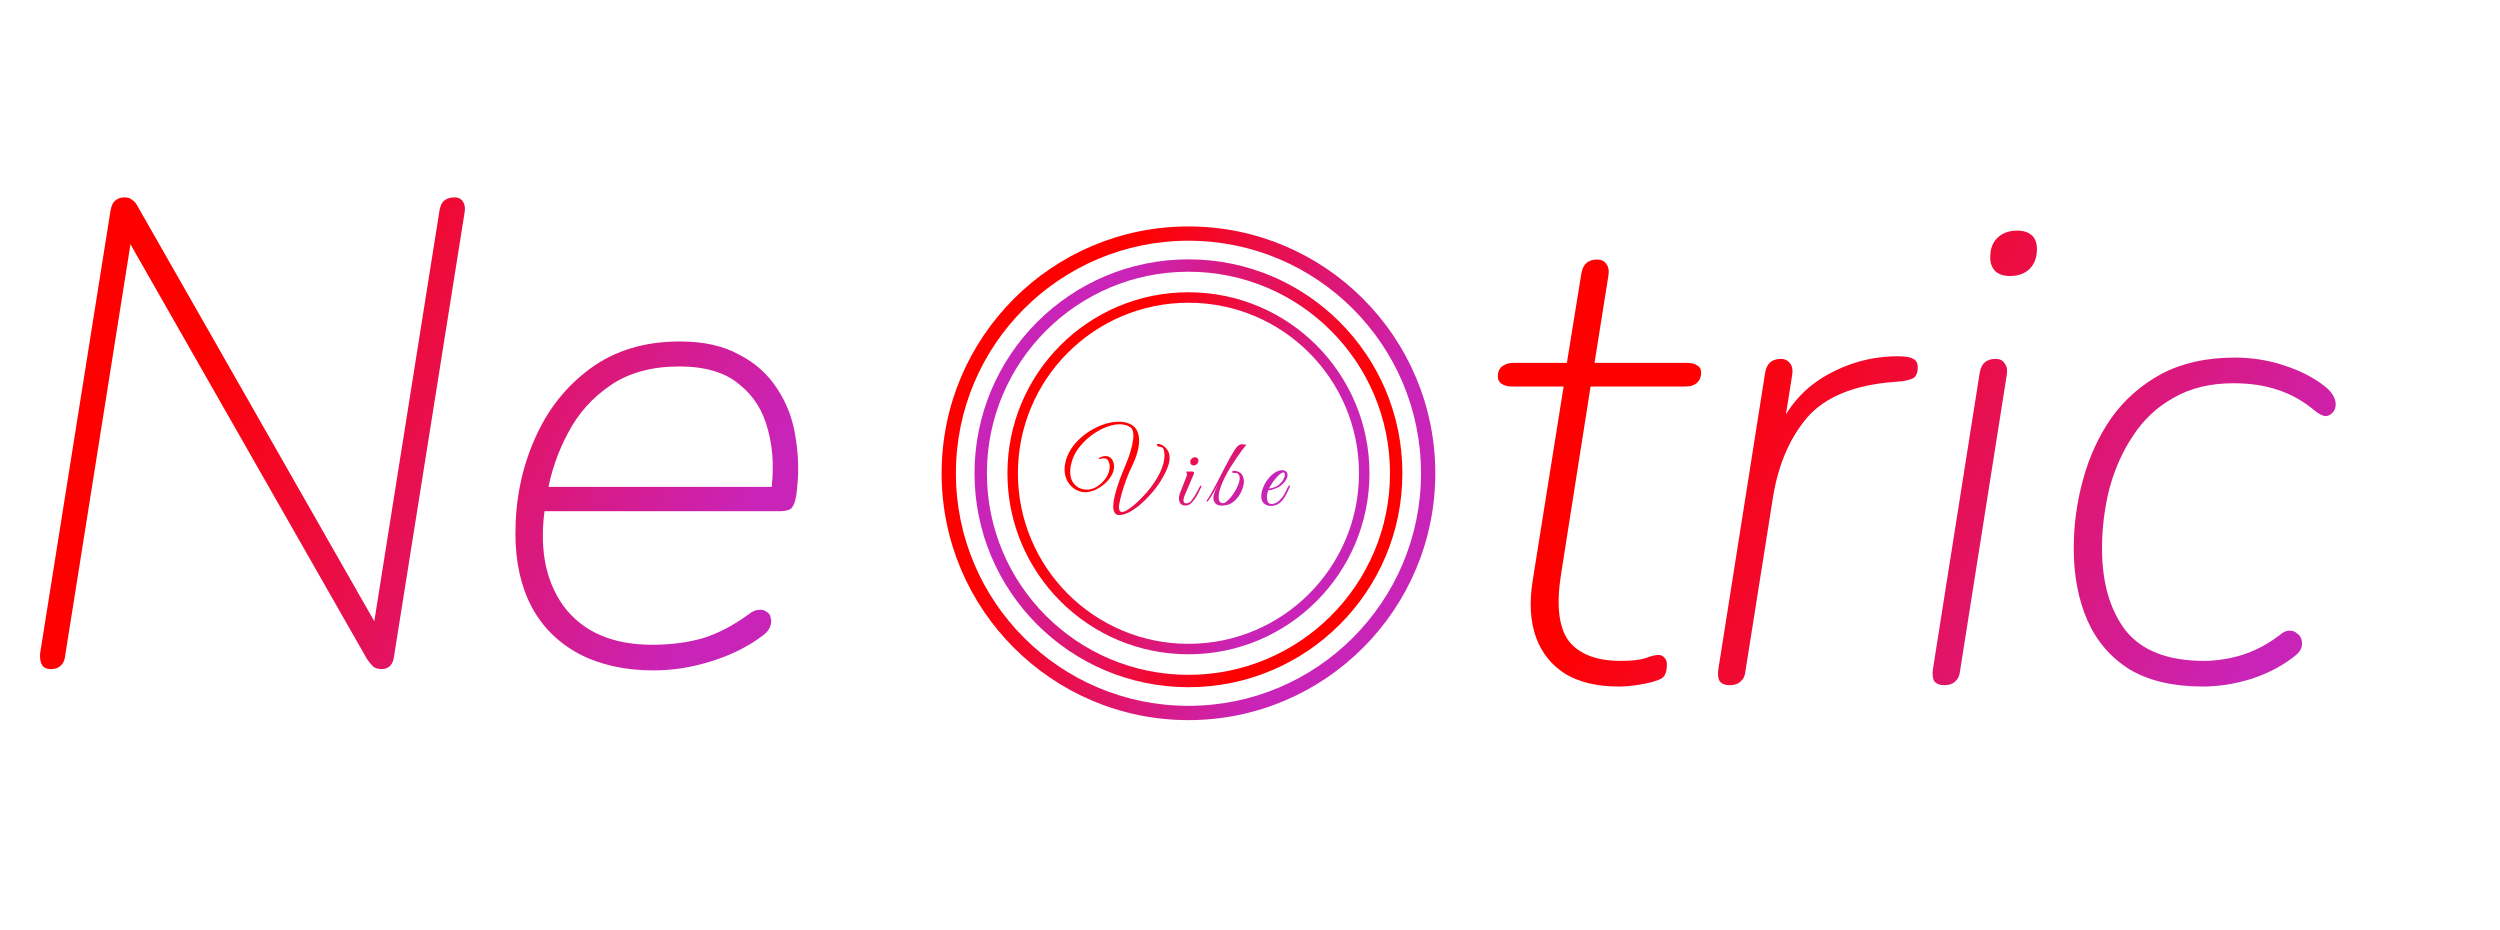 <svg width="7596" height="2826" viewBox="0 0 7596 2826" fill="none" xmlns="http://www.w3.org/2000/svg">
<path d="M3402 1564.8C3401 1564.8 3400.1 1564.8 3399.3 1564.8C3398.5 1564.8 3397.7 1564.7 3396.9 1564.5C3387.3 1562.7 3382.5 1554.1 3382.5 1538.7C3382.5 1526.3 3385.6 1509.6 3391.8 1488.6C3398 1467.6 3407.4 1442.3 3420 1412.7C3423.6 1404.3 3427.2 1394.9 3430.8 1384.5C3434.4 1373.9 3437.4 1363.3 3439.8 1352.7C3442.4 1342.1 3443.7 1332.5 3443.7 1323.9C3443.7 1317.7 3442.9 1312.3 3441.3 1307.7C3439.7 1302.9 3437 1299.4 3433.2 1297.2C3428.8 1294.4 3423.9 1292.4 3418.5 1291.2C3413.3 1289.8 3407.8 1289.1 3402 1289.1C3391.6 1289.1 3380.7 1291 3369.3 1294.8C3357.9 1298.4 3346.6 1303.5 3335.4 1310.1C3324.2 1316.7 3313.6 1324.4 3303.6 1333.2C3293.6 1342 3284.7 1351.6 3276.9 1362C3269.3 1372.2 3263.5 1382.8 3259.5 1393.8C3256.9 1401.2 3254.9 1408.2 3253.5 1414.8C3252.3 1421.4 3251.7 1427.6 3251.7 1433.4C3251.7 1445.4 3254.1 1455.5 3258.9 1463.7C3263.7 1471.7 3269.9 1477.7 3277.5 1481.7C3285.3 1485.7 3293.5 1487.7 3302.1 1487.7C3310.5 1487.7 3318.8 1485.7 3327 1481.7C3335.4 1477.5 3342.9 1472 3349.5 1465.2C3356.3 1458.4 3361.7 1450.9 3365.7 1442.7C3369.7 1434.5 3371.7 1426.2 3371.7 1417.8C3371.7 1411 3370.3 1405.1 3367.5 1400.1C3364.7 1394.9 3360 1392.3 3353.4 1392.3C3352 1392.3 3350.5 1392.4 3348.9 1392.6C3347.5 1392.8 3346 1393.2 3344.4 1393.8C3342.4 1394.4 3340.8 1394.7 3339.6 1394.7C3338.6 1394.7 3338.1 1394.4 3338.1 1393.8C3338.1 1393.4 3338.5 1392.8 3339.3 1392C3340.1 1391 3341.2 1390.2 3342.6 1389.6C3348.4 1387 3353.8 1385.7 3358.8 1385.7C3367 1385.7 3373.4 1388.8 3378 1395C3382.6 1401.2 3384.9 1408.7 3384.9 1417.5C3384.9 1427.1 3382.1 1436.5 3376.5 1445.7C3371.1 1454.9 3364 1463.3 3355.2 1470.9C3346.4 1478.3 3336.9 1484.3 3326.7 1488.9C3316.5 1493.3 3306.7 1495.5 3297.3 1495.5C3286.7 1495.5 3276.6 1492.6 3267 1486.8C3257.4 1481 3249.6 1472.9 3243.6 1462.5C3237.6 1451.9 3234.6 1439.6 3234.6 1425.6C3234.6 1419.2 3235.4 1412.5 3237 1405.5C3238.4 1398.5 3240.7 1391.3 3243.9 1383.9C3250.5 1368.7 3259.7 1354.8 3271.5 1342.2C3283.3 1329.6 3296.5 1318.8 3311.1 1309.8C3325.7 1300.6 3340.6 1293.6 3355.8 1288.8C3371 1283.8 3385.5 1281.3 3399.3 1281.3C3411.5 1281.3 3422.4 1283.4 3432 1287.6C3442.6 1292.2 3450.1 1299 3454.5 1308C3458.9 1317 3461.1 1327.1 3461.1 1338.3C3461.1 1350.5 3459 1363.5 3454.8 1377.3C3450.8 1390.9 3445.7 1403.9 3439.5 1416.3C3433.1 1429.3 3427.3 1442.9 3422.1 1457.1C3416.9 1471.1 3412.5 1484.5 3408.9 1497.3C3405.3 1509.9 3402.7 1520.8 3401.1 1530C3400.7 1532.2 3400.4 1534.2 3400.2 1536C3400 1538 3399.9 1539.8 3399.9 1541.4C3399.9 1550.8 3403 1555.5 3409.2 1555.5C3413.4 1555.5 3418.4 1553.7 3424.2 1550.1C3430 1546.7 3436 1542.4 3442.2 1537.2C3448.6 1532 3454.7 1526.6 3460.5 1521C3466.3 1515.2 3471.3 1510.1 3475.5 1505.7C3479.7 1501.1 3482.6 1497.9 3484.2 1496.1C3501 1476.5 3514.2 1456.9 3523.8 1437.3C3533.4 1417.5 3538.2 1399.7 3538.2 1383.9C3538.2 1380.3 3537.9 1376.7 3537.3 1373.1C3536.5 1367.9 3535.4 1364.3 3534 1362.3C3532.6 1360.3 3531 1359.1 3529.2 1358.7C3527.4 1358.3 3525.3 1357.9 3522.9 1357.5C3520.3 1357.1 3518.3 1356.3 3516.9 1355.1C3515.7 1353.9 3515.1 1352.8 3515.1 1351.8C3515.1 1349.8 3516.8 1348.8 3520.2 1348.8C3520.6 1348.8 3521.1 1348.9 3521.7 1349.1C3522.5 1349.1 3523.3 1349.2 3524.1 1349.4C3527.9 1350.4 3532.1 1352.6 3536.7 1356C3541.3 1359.4 3545.3 1364 3548.7 1369.8C3552.1 1375.6 3553.8 1382.9 3553.8 1391.7C3553.8 1399.9 3551.9 1409 3548.1 1419C3542.5 1433.6 3535.2 1448 3526.2 1462.2C3517.2 1476.2 3507.2 1489.4 3496.2 1501.8C3485.4 1514 3474.3 1524.9 3462.9 1534.5C3451.5 1543.9 3440.5 1551.3 3429.9 1556.7C3419.5 1562.1 3410.2 1564.8 3402 1564.8ZM3626.54 1414.2C3623.54 1414.2 3621.04 1413.2 3619.04 1411.2C3617.24 1409 3616.34 1406.4 3616.34 1403.4C3616.34 1399.6 3617.84 1396.3 3620.84 1393.5C3623.84 1390.7 3627.14 1389.3 3630.74 1389.3C3633.94 1389.3 3636.54 1390.3 3638.54 1392.3C3640.54 1394.3 3641.54 1396.7 3641.54 1399.5C3641.54 1403.3 3640.04 1406.7 3637.04 1409.7C3634.04 1412.7 3630.54 1414.2 3626.54 1414.2ZM3602.24 1536C3594.84 1536 3589.64 1533.9 3586.64 1529.7C3583.64 1525.3 3582.14 1520.3 3582.14 1514.7C3582.14 1511.7 3582.44 1508.7 3583.04 1505.7C3583.84 1502.5 3584.74 1499.6 3585.74 1497L3605.84 1445.7C3606.44 1444.1 3606.74 1442.7 3606.74 1441.5C3606.74 1439.5 3606.24 1437.8 3605.24 1436.4C3604.24 1434.8 3603.54 1433.7 3603.14 1433.1L3619.64 1432.5C3622.64 1432.3 3624.74 1432.7 3625.94 1433.7C3627.34 1434.5 3628.04 1435.5 3628.04 1436.7C3628.04 1437.9 3627.34 1440.1 3625.94 1443.3L3601.04 1501.8C3601.04 1501.8 3600.44 1503.1 3599.24 1505.7C3598.24 1508.1 3597.64 1509.7 3597.44 1510.5C3596.84 1513.5 3596.44 1515.4 3596.24 1516.2C3596.04 1517 3595.94 1517.5 3595.94 1517.7C3595.94 1517.9 3595.94 1518.7 3595.94 1520.1C3595.94 1522.7 3596.54 1524.9 3597.74 1526.7C3599.14 1528.5 3601.44 1529.4 3604.64 1529.4C3606.64 1529.4 3608.94 1528.8 3611.54 1527.6C3614.14 1526.4 3616.04 1525.2 3617.24 1524C3622.24 1518.8 3627.14 1512 3631.94 1503.6C3636.94 1495 3641.54 1486.5 3645.74 1478.1C3646.54 1476.1 3647.54 1475.1 3648.74 1475.1C3649.74 1475.1 3650.24 1475.8 3650.24 1477.2C3650.24 1478 3649.94 1479.2 3649.34 1480.8C3647.34 1485 3644.84 1490.2 3641.84 1496.4C3638.84 1502.6 3635.24 1508.8 3631.04 1515C3627.04 1521 3622.64 1526 3617.84 1530C3613.04 1534 3607.84 1536 3602.24 1536ZM3712.28 1536.3C3703.68 1536.3 3697.28 1534.1 3693.08 1529.7C3688.88 1525.3 3686.78 1519.8 3686.78 1513.2C3686.78 1510 3687.18 1506.9 3687.98 1503.9C3689.18 1499.3 3690.88 1494.2 3693.08 1488.6C3695.48 1482.8 3698.18 1476.9 3701.18 1470.9C3694.18 1484.5 3687.78 1496 3681.98 1505.4C3676.38 1514.6 3672.07 1520.6 3669.07 1523.4C3668.47 1524 3667.87 1524.3 3667.27 1524.3C3666.27 1524.3 3665.77 1523.8 3665.77 1522.8C3665.77 1522 3666.07 1521.2 3666.67 1520.4C3670.87 1514.8 3675.68 1507.1 3681.08 1497.3C3686.68 1487.5 3692.58 1476.6 3698.78 1464.6C3704.98 1452.4 3711.28 1440.1 3717.68 1427.7C3724.08 1415.3 3730.28 1403.6 3736.28 1392.6C3742.48 1381.6 3748.08 1372.3 3753.07 1364.7C3756.68 1359.3 3760.08 1355.5 3763.28 1353.3C3766.48 1350.9 3769.78 1349.7 3773.18 1349.7H3774.68C3776.48 1349.7 3778.48 1350 3780.68 1350.6C3783.08 1351.2 3785.28 1351.3 3787.28 1350.9C3784.68 1353.7 3780.68 1358.7 3775.28 1365.9C3770.08 1372.9 3764.18 1381.2 3757.58 1390.8C3751.18 1400.2 3744.68 1410.2 3738.08 1420.8C3731.68 1431.2 3725.98 1441.4 3720.98 1451.4C3716.18 1461 3711.88 1471.3 3708.08 1482.3C3704.48 1493.1 3702.68 1502.6 3702.68 1510.8C3702.68 1515.6 3703.48 1519.6 3705.08 1522.8C3706.68 1526 3709.38 1528 3713.18 1528.8C3719.58 1530.2 3728.18 1524.5 3738.98 1511.7C3743.18 1506.7 3747.38 1500.8 3751.58 1494C3755.78 1487 3759.08 1480.5 3761.48 1474.5C3764.88 1466.5 3766.58 1459.2 3766.58 1452.6C3766.58 1447.6 3765.28 1443.6 3762.68 1440.6C3760.28 1437.6 3756.18 1436.4 3750.38 1437H3749.18C3745.58 1437 3743.78 1436 3743.78 1434C3743.78 1433.2 3744.28 1432.4 3745.28 1431.6C3746.48 1430.8 3748.08 1430.4 3750.08 1430.4C3750.68 1430.4 3751.28 1430.5 3751.88 1430.7C3752.68 1430.7 3753.48 1430.8 3754.28 1431C3763.28 1432.4 3769.68 1436.1 3773.48 1442.1C3777.48 1447.9 3779.48 1454.6 3779.48 1462.2C3779.48 1463.8 3779.38 1465.6 3779.18 1467.6C3778.98 1469.4 3778.68 1471.4 3778.28 1473.6C3776.68 1481.8 3773.58 1490.2 3768.98 1498.8C3764.38 1507.2 3758.68 1514.6 3751.88 1521C3745.28 1527.4 3737.88 1531.7 3729.68 1533.9C3726.28 1534.7 3723.08 1535.3 3720.08 1535.7C3717.28 1536.1 3714.68 1536.3 3712.28 1536.3ZM3860.98 1537.2C3853.58 1537.2 3846.88 1534.8 3840.88 1530C3835.08 1525.2 3832.18 1517.9 3832.18 1508.1C3832.18 1499.1 3834.38 1489.5 3838.78 1479.3C3843.18 1468.9 3848.78 1459.8 3855.58 1452C3861.38 1445.2 3867.88 1439.6 3875.08 1435.2C3882.28 1430.8 3889.08 1428.6 3895.48 1428.6C3899.88 1428.6 3903.68 1429.8 3906.88 1432.2C3910.28 1434.8 3911.98 1438.5 3911.98 1443.3C3911.98 1448.3 3910.08 1453.8 3906.28 1459.8C3902.48 1465.8 3897.08 1471.4 3890.08 1476.6C3887.08 1478.8 3883.28 1480.9 3878.68 1482.9C3874.08 1484.9 3869.48 1486.6 3864.88 1488C3860.28 1489.2 3856.48 1489.8 3853.48 1489.8C3852.48 1492.2 3851.48 1495.4 3850.48 1499.4C3849.68 1503.4 3849.28 1507.5 3849.28 1511.7C3849.28 1516.7 3850.28 1521.2 3852.28 1525.2C3854.28 1529.2 3857.98 1531.2 3863.38 1531.2C3869.98 1531.2 3875.98 1529.3 3881.38 1525.5C3886.78 1521.7 3891.58 1517 3895.78 1511.4C3899.98 1505.6 3903.48 1499.8 3906.28 1494C3909.28 1488.2 3911.68 1483.3 3913.48 1479.3C3914.68 1476.5 3916.28 1475.1 3918.28 1475.1C3919.28 1475.1 3919.78 1475.6 3919.78 1476.6C3919.78 1477.4 3919.48 1478.4 3918.88 1479.6C3916.08 1485.6 3913.08 1492 3909.88 1498.8C3906.68 1505.4 3902.88 1511.7 3898.48 1517.7C3894.08 1523.5 3888.78 1528.2 3882.58 1531.8C3876.58 1535.4 3869.38 1537.2 3860.98 1537.2ZM3855.58 1484.4C3858.38 1484.4 3863.08 1483.4 3869.68 1481.4C3876.28 1479.2 3882.28 1475.8 3887.68 1471.2C3892.88 1466.6 3896.88 1461.6 3899.68 1456.2C3902.48 1450.6 3903.88 1445.9 3903.88 1442.1C3903.88 1437.7 3902.28 1435.5 3899.08 1435.5C3896.68 1435.5 3893.38 1437.1 3889.18 1440.3C3884.98 1443.5 3879.78 1448.9 3873.58 1456.5C3869.78 1461.3 3866.18 1466.5 3862.78 1472.1C3859.38 1477.7 3856.98 1481.8 3855.58 1484.4Z" fill="url(#paint0_linear_54_117)"/>
<path d="M153.923 2032.99C141.929 2032.99 133.267 2029 127.936 2021C122.605 2011.67 120.606 1999.68 121.939 1985.02L335.832 639.691C338.497 625.032 343.162 615.037 349.825 609.706C357.821 603.043 367.15 599.711 377.811 599.711C388.472 599.711 396.468 602.376 401.799 607.707C408.462 611.705 414.459 619.035 419.79 629.696L1165.42 1937.04H1129.43L1335.33 639.691C1338 625.032 1342.66 615.037 1349.33 609.706C1357.32 603.043 1367.98 599.711 1381.31 599.711C1393.3 599.711 1401.97 604.375 1407.3 613.704C1412.63 621.7 1413.96 633.028 1411.29 647.687L1197.4 1993.01C1196.07 2006.34 1192.07 2016.34 1185.41 2023C1178.74 2029.66 1170.08 2032.99 1159.42 2032.99C1148.76 2032.99 1140.1 2030.33 1133.43 2025C1128.1 2019.67 1122.11 2012.34 1115.44 2003.01L369.815 695.663H403.798L197.901 1993.01C196.568 2006.34 191.904 2016.34 183.908 2023C177.245 2029.66 167.25 2032.99 153.923 2032.99ZM1985.85 2036.99C1899.23 2036.99 1823.93 2020.33 1759.96 1987.02C1697.33 1953.7 1649.35 1906.39 1616.04 1845.09C1582.72 1782.45 1566.06 1707.82 1566.06 1621.2C1566.06 1518.58 1585.38 1423.3 1624.03 1335.34C1662.68 1246.05 1719.32 1174.09 1793.95 1119.45C1868.58 1064.81 1959.2 1037.49 2065.81 1037.49C2137.77 1037.49 2197.74 1050.82 2245.72 1077.47C2295.03 1102.79 2333.68 1137.44 2361.66 1181.42C2390.98 1225.4 2409.64 1275.37 2417.63 1331.34C2426.96 1387.32 2427.63 1444.62 2419.63 1503.26C2416.97 1521.92 2412.3 1535.24 2405.64 1543.24C2398.98 1549.9 2386.98 1553.23 2369.66 1553.23H1624.03L1636.03 1479.27H2379.65L2341.67 1503.26C2352.33 1431.29 2349.67 1365.99 2333.68 1307.36C2319.02 1248.72 2289.7 1202.08 2245.72 1167.43C2203.08 1131.44 2142.44 1113.45 2063.81 1113.45C1979.85 1113.45 1909.89 1132.78 1853.92 1171.42C1799.28 1208.74 1756.63 1256.72 1725.98 1315.35C1695.33 1372.66 1674.67 1431.96 1664.01 1493.26L1658.01 1529.25C1636.69 1657.18 1654.68 1761.13 1711.99 1841.09C1770.62 1919.72 1860.58 1959.03 1981.85 1959.03C2037.82 1959.03 2089.13 1952.37 2135.78 1939.04C2182.42 1924.38 2228.4 1900.39 2273.71 1867.08C2285.7 1857.75 2296.36 1853.08 2305.69 1853.08C2315.02 1851.75 2323.02 1853.75 2329.68 1859.08C2336.34 1863.08 2340.34 1869.08 2341.67 1877.07C2344.34 1885.07 2343.67 1894.4 2339.67 1905.06C2335.68 1914.39 2328.35 1923.05 2317.68 1931.04C2273.71 1964.36 2221.73 1990.35 2161.76 2009.01C2103.13 2027.66 2044.49 2036.99 1985.85 2036.99Z" fill="url(#paint1_linear_54_117)"/>
<path d="M4918.78 2085.99C4853.48 2085.99 4799.51 2073.33 4756.86 2048.01C4714.22 2021.36 4684.23 1984.04 4666.91 1936.07C4649.58 1888.09 4646.25 1830.79 4656.91 1764.15L4750.86 1174.45H4594.94C4581.62 1174.45 4570.95 1171.78 4562.96 1166.45C4554.96 1161.12 4550.96 1153.79 4550.96 1144.46C4550.96 1129.8 4555.63 1119.14 4564.96 1112.48C4574.29 1105.82 4585.61 1102.48 4598.94 1102.48H4760.86L4804.84 830.62C4807.5 815.961 4812.83 805.299 4820.83 798.636C4828.83 791.973 4839.49 788.641 4852.81 788.641C4866.14 788.641 4875.47 793.305 4880.8 802.634C4887.46 810.63 4889.46 822.624 4886.8 838.616L4844.82 1102.48H5124.68C5139.34 1102.48 5150 1105.15 5156.66 1110.48C5164.66 1114.48 5168.66 1121.81 5168.66 1132.47C5168.66 1145.8 5163.99 1156.46 5154.66 1164.45C5146.67 1171.12 5135.34 1174.45 5120.68 1174.45H4832.82L4742.87 1746.16C4728.21 1839.45 4736.2 1906.75 4766.86 1948.06C4798.84 1988.04 4851.48 2008.03 4924.78 2008.03C4956.76 2008.03 4981.42 2005.37 4998.74 2000.03C5016.06 1993.37 5029.39 1990.04 5038.72 1990.04C5046.72 1990.04 5052.71 1992.71 5056.71 1998.04C5062.04 2002.03 5064.71 2009.36 5064.71 2020.02C5064.71 2032.02 5062.71 2042.01 5058.71 2050.01C5056.04 2056.67 5049.38 2062 5038.72 2066C5025.39 2071.33 5006.74 2076 4982.75 2080C4960.09 2083.99 4938.77 2085.99 4918.78 2085.99ZM5255.24 2081.99C5241.91 2081.99 5231.92 2078 5225.25 2070C5219.92 2060.67 5218.59 2048.01 5221.25 2032.02L5363.18 1132.47C5365.85 1117.81 5371.18 1107.15 5379.17 1100.48C5387.17 1093.82 5397.83 1090.49 5411.16 1090.49C5423.15 1090.49 5432.48 1095.15 5439.14 1104.48C5445.81 1112.48 5447.81 1124.47 5445.14 1140.46L5415.16 1330.37H5393.17C5421.15 1250.41 5469.8 1189.11 5539.09 1146.46C5609.73 1103.82 5685.69 1082.49 5766.98 1082.49C5789.64 1082.49 5804.96 1085.16 5812.96 1090.49C5822.29 1094.49 5826.95 1103.15 5826.95 1116.48C5826.95 1129.8 5823.62 1139.8 5816.96 1146.46C5810.29 1151.79 5797.63 1155.79 5778.97 1158.46L5754.99 1160.45C5633.71 1169.78 5545.76 1205.77 5491.12 1268.4C5437.81 1331.04 5403.16 1411.66 5387.17 1510.28L5303.21 2040.01C5301.88 2053.34 5297.22 2063.34 5289.22 2070C5281.22 2078 5269.9 2081.99 5255.24 2081.99ZM5907.21 2081.99C5893.88 2081.99 5883.89 2078 5877.22 2070C5871.89 2060.67 5870.56 2048.01 5873.22 2032.02L6015.15 1132.47C6017.82 1117.81 6023.15 1107.15 6031.15 1100.48C6039.14 1093.82 6049.8 1090.49 6063.13 1090.49C6076.46 1090.49 6085.78 1095.15 6091.12 1104.48C6097.78 1112.48 6099.78 1124.47 6097.11 1140.46L5955.18 2040.01C5953.85 2053.34 5949.19 2063.34 5941.19 2070C5933.19 2078 5921.87 2081.99 5907.21 2081.99ZM6107.11 838.616C6088.45 838.616 6073.79 833.952 6063.13 824.623C6052.47 813.962 6047.14 799.969 6047.14 782.644C6047.14 755.991 6054.47 736.001 6069.13 722.674C6083.79 708.015 6103.78 700.685 6129.1 700.685C6147.75 700.685 6162.41 705.349 6173.07 714.678C6183.74 724.007 6189.07 738 6189.07 756.657C6189.07 781.978 6181.74 801.968 6167.08 816.627C6152.42 831.286 6132.43 838.616 6107.11 838.616ZM6692.64 2085.99C6603.35 2085.99 6529.39 2068.67 6470.75 2034.02C6413.45 1998.04 6370.8 1948.73 6342.82 1886.09C6314.83 1822.12 6300.84 1748.83 6300.84 1666.2C6300.84 1595.57 6310.17 1526.27 6328.82 1458.31C6347.48 1389.01 6376.13 1326.37 6414.78 1270.4C6454.76 1214.43 6505.4 1169.78 6566.71 1136.47C6629.34 1103.15 6703.97 1086.49 6790.59 1086.49C6842.57 1086.49 6892.54 1094.49 6940.52 1110.48C6989.83 1126.47 7031.14 1147.79 7064.46 1174.45C7076.45 1183.78 7085.11 1193.77 7090.44 1204.43C7095.77 1215.09 7097.77 1225.09 7096.44 1234.42C7095.11 1243.75 7091.11 1251.08 7084.45 1256.41C7079.12 1261.74 7072.45 1264.4 7064.46 1264.4C7056.46 1263.07 7047.13 1258.41 7036.47 1250.41C7000.49 1219.76 6961.84 1197.77 6920.53 1184.44C6880.55 1171.12 6835.9 1164.45 6786.6 1164.45C6715.96 1164.45 6655.33 1179.11 6604.69 1208.43C6554.05 1236.42 6512.73 1275.06 6480.75 1324.37C6448.76 1372.35 6424.78 1426.32 6408.78 1486.29C6394.13 1544.93 6386.8 1604.9 6386.8 1666.2C6386.8 1770.15 6410.78 1853.44 6458.76 1916.08C6508.07 1977.38 6587.36 2008.03 6696.64 2008.03C6733.96 2008.03 6772.6 2002.03 6812.58 1990.04C6853.9 1976.71 6892.54 1956.06 6928.52 1928.07C6937.85 1920.07 6947.18 1916.08 6956.51 1916.08C6965.84 1916.08 6973.17 1918.74 6978.5 1924.07C6985.16 1928.07 6989.83 1934.07 6992.49 1942.06C6995.16 1950.06 6995.16 1958.72 6992.49 1968.05C6989.83 1976.05 6984.5 1983.38 6976.5 1990.04C6939.19 2020.69 6894.54 2044.68 6842.57 2062C6791.93 2078 6741.95 2085.99 6692.64 2085.99Z" fill="url(#paint2_linear_54_117)"/>
<path d="M4361 1438.01C4361 1852.22 4025.21 2188.01 3611 2188.01C3196.79 2188.01 2861 1852.22 2861 1438.01C2861 1023.79 3196.79 688.008 3611 688.008C4025.21 688.008 4361 1023.79 4361 1438.01ZM2904.4 1438.01C2904.4 1828.25 3220.75 2144.61 3611 2144.61C4001.25 2144.61 4317.6 1828.25 4317.6 1438.01C4317.6 1047.76 4001.25 731.406 3611 731.406C3220.75 731.406 2904.4 1047.76 2904.4 1438.01Z" fill="url(#paint3_linear_54_117)"/>
<path d="M2960.99 1438.01C2960.99 1079.02 3252.01 788.008 3610.99 788.008C3969.98 788.008 4260.99 1079.02 4260.99 1438.01C4260.99 1796.99 3969.98 2088.01 3610.99 2088.01C3252.01 2088.01 2960.99 1796.99 2960.99 1438.01ZM4223.38 1438.01C4223.38 1099.79 3949.21 825.619 3610.99 825.619C3272.78 825.619 2998.6 1099.79 2998.6 1438.01C2998.6 1776.22 3272.78 2050.4 3610.99 2050.4C3949.21 2050.4 4223.38 1776.22 4223.38 1438.01Z" fill="url(#paint4_linear_54_117)"/>
<path d="M4161 1438C4161 1741.76 3914.76 1988 3611 1988C3307.24 1988 3061 1741.76 3061 1438C3061 1134.25 3307.24 888.004 3611 888.004C3914.76 888.004 4161 1134.25 4161 1438ZM3092.83 1438C3092.83 1724.18 3324.82 1956.18 3611 1956.18C3897.18 1956.18 4129.17 1724.18 4129.17 1438C4129.17 1151.82 3897.18 919.829 3611 919.829C3324.82 919.829 3092.83 1151.82 3092.83 1438Z" fill="url(#paint5_linear_54_117)"/>
<defs>
<linearGradient id="paint0_linear_54_117" x1="3582.1" y1="1245.53" x2="3890.22" y2="1593.3" gradientUnits="userSpaceOnUse">
<stop stop-color="#FF0000"/>
<stop offset="0.734" stop-color="#C924B8"/>
</linearGradient>
<linearGradient id="paint1_linear_54_117" x1="1264.28" y1="-302.946" x2="3365.88" y2="685.925" gradientUnits="userSpaceOnUse">
<stop stop-color="#FF0000"/>
<stop offset="0.734" stop-color="#C924B8"/>
</linearGradient>
<linearGradient id="paint2_linear_54_117" x1="5915.14" y1="-253.946" x2="8183.06" y2="958.24" gradientUnits="userSpaceOnUse">
<stop stop-color="#FF0000"/>
<stop offset="0.734" stop-color="#C924B8"/>
</linearGradient>
<linearGradient id="paint3_linear_54_117" x1="3552.12" y1="524.371" x2="4695.93" y2="1069.05" gradientUnits="userSpaceOnUse">
<stop stop-color="#FF0000"/>
<stop offset="0.734" stop-color="#C924B8"/>
</linearGradient>
<linearGradient id="paint4_linear_54_117" x1="3662.03" y1="2229.83" x2="2670.72" y2="1757.77" gradientUnits="userSpaceOnUse">
<stop stop-color="#FF0000"/>
<stop offset="0.734" stop-color="#C924B8"/>
</linearGradient>
<linearGradient id="paint5_linear_54_117" x1="3567.82" y1="768.004" x2="4406.62" y2="1167.43" gradientUnits="userSpaceOnUse">
<stop stop-color="#FF0000"/>
<stop offset="0.734" stop-color="#C924B8"/>
</linearGradient>
</defs>
</svg>
